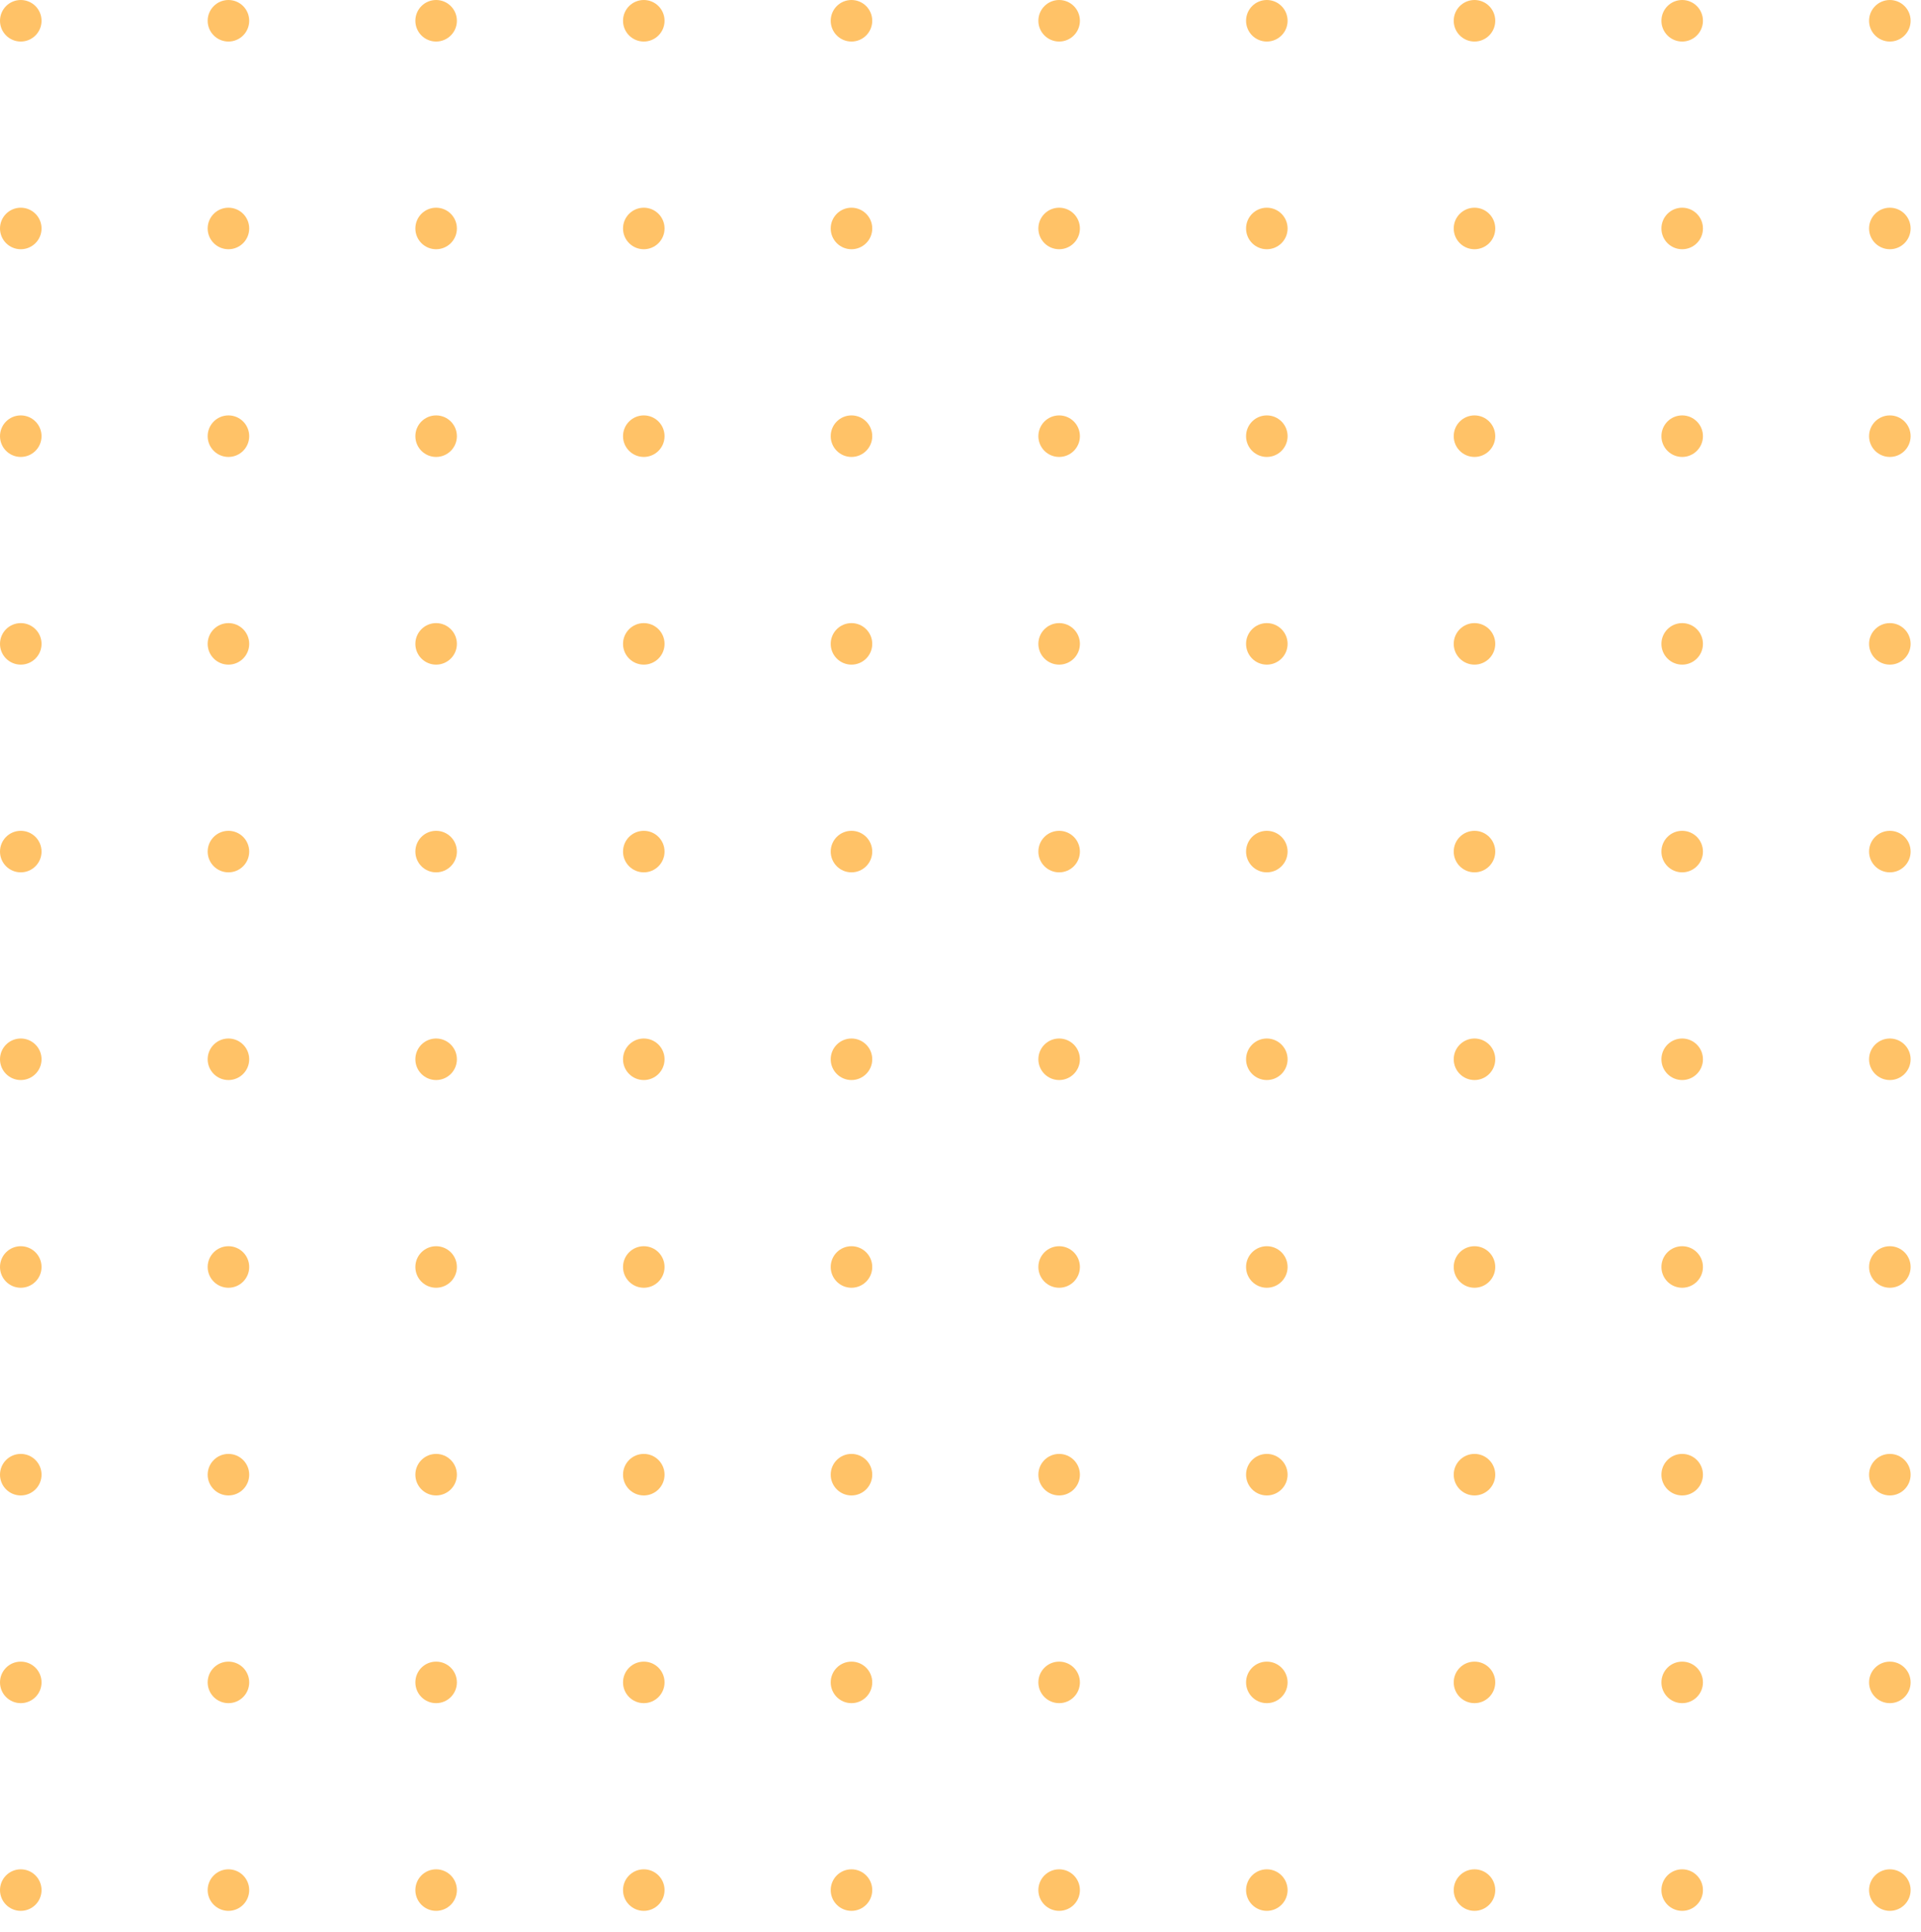 <svg width="185" height="186" viewBox="0 0 185 186" fill="none" xmlns="http://www.w3.org/2000/svg">
<circle cx="2" cy="2" r="2" fill="#FFC267"/>
<circle cx="22" cy="2" r="2" fill="#FFC267"/>
<circle cx="42" cy="2" r="2" fill="#FFC267"/>
<circle cx="62" cy="2" r="2" fill="#FFC267"/>
<circle cx="82" cy="2" r="2" fill="#FFC267"/>
<circle cx="102" cy="2" r="2" fill="#FFC267"/>
<circle cx="122" cy="2" r="2" fill="#FFC267"/>
<circle cx="142" cy="2" r="2" fill="#FFC267"/>
<circle cx="162" cy="2" r="2" fill="#FFC267"/>
<circle cx="182" cy="2" r="2" fill="#FFC267"/>
<circle cx="2" cy="22" r="2" fill="#FFC267"/>
<circle cx="22" cy="22" r="2" fill="#FFC267"/>
<circle cx="42" cy="22" r="2" fill="#FFC267"/>
<circle cx="62" cy="22" r="2" fill="#FFC267"/>
<circle cx="82" cy="22" r="2" fill="#FFC267"/>
<circle cx="102" cy="22" r="2" fill="#FFC267"/>
<circle cx="122" cy="22" r="2" fill="#FFC267"/>
<circle cx="142" cy="22" r="2" fill="#FFC267"/>
<circle cx="162" cy="22" r="2" fill="#FFC267"/>
<circle cx="182" cy="22" r="2" fill="#FFC267"/>
<circle cx="2" cy="42" r="2" fill="#FFC267"/>
<circle cx="22" cy="42" r="2" fill="#FFC267"/>
<circle cx="42" cy="42" r="2" fill="#FFC267"/>
<circle cx="62" cy="42" r="2" fill="#FFC267"/>
<circle cx="82" cy="42" r="2" fill="#FFC267"/>
<circle cx="102" cy="42" r="2" fill="#FFC267"/>
<circle cx="122" cy="42" r="2" fill="#FFC267"/>
<circle cx="142" cy="42" r="2" fill="#FFC267"/>
<circle cx="162" cy="42" r="2" fill="#FFC267"/>
<circle cx="182" cy="42" r="2" fill="#FFC267"/>
<circle cx="2" cy="62" r="2" fill="#FFC267"/>
<circle cx="22" cy="62" r="2" fill="#FFC267"/>
<circle cx="42" cy="62" r="2" fill="#FFC267"/>
<circle cx="62" cy="62" r="2" fill="#FFC267"/>
<circle cx="82" cy="62" r="2" fill="#FFC267"/>
<circle cx="102" cy="62" r="2" fill="#FFC267"/>
<circle cx="122" cy="62" r="2" fill="#FFC267"/>
<circle cx="142" cy="62" r="2" fill="#FFC267"/>
<circle cx="162" cy="62" r="2" fill="#FFC267"/>
<circle cx="182" cy="62" r="2" fill="#FFC267"/>
<circle cx="2" cy="82" r="2" fill="#FFC267"/>
<circle cx="22" cy="82" r="2" fill="#FFC267"/>
<circle cx="42" cy="82" r="2" fill="#FFC267"/>
<circle cx="62" cy="82" r="2" fill="#FFC267"/>
<circle cx="82" cy="82" r="2" fill="#FFC267"/>
<circle cx="102" cy="82" r="2" fill="#FFC267"/>
<circle cx="122" cy="82" r="2" fill="#FFC267"/>
<circle cx="142" cy="82" r="2" fill="#FFC267"/>
<circle cx="162" cy="82" r="2" fill="#FFC267"/>
<circle cx="182" cy="82" r="2" fill="#FFC267"/>
<circle cx="2" cy="102" r="2" fill="#FFC267"/>
<circle cx="22" cy="102" r="2" fill="#FFC267"/>
<circle cx="42" cy="102" r="2" fill="#FFC267"/>
<circle cx="62" cy="102" r="2" fill="#FFC267"/>
<circle cx="82" cy="102" r="2" fill="#FFC267"/>
<circle cx="102" cy="102" r="2" fill="#FFC267"/>
<circle cx="122" cy="102" r="2" fill="#FFC267"/>
<circle cx="142" cy="102" r="2" fill="#FFC267"/>
<circle cx="162" cy="102" r="2" fill="#FFC267"/>
<circle cx="182" cy="102" r="2" fill="#FFC267"/>
<circle cx="2" cy="122" r="2" fill="#FFC267"/>
<circle cx="22" cy="122" r="2" fill="#FFC267"/>
<circle cx="42" cy="122" r="2" fill="#FFC267"/>
<circle cx="62" cy="122" r="2" fill="#FFC267"/>
<circle cx="82" cy="122" r="2" fill="#FFC267"/>
<circle cx="102" cy="122" r="2" fill="#FFC267"/>
<circle cx="122" cy="122" r="2" fill="#FFC267"/>
<circle cx="142" cy="122" r="2" fill="#FFC267"/>
<circle cx="162" cy="122" r="2" fill="#FFC267"/>
<circle cx="182" cy="122" r="2" fill="#FFC267"/>
<circle cx="2" cy="142" r="2" fill="#FFC267"/>
<circle cx="22" cy="142" r="2" fill="#FFC267"/>
<circle cx="42" cy="142" r="2" fill="#FFC267"/>
<circle cx="62" cy="142" r="2" fill="#FFC267"/>
<circle cx="82" cy="142" r="2" fill="#FFC267"/>
<circle cx="102" cy="142" r="2" fill="#FFC267"/>
<circle cx="122" cy="142" r="2" fill="#FFC267"/>
<circle cx="142" cy="142" r="2" fill="#FFC267"/>
<circle cx="162" cy="142" r="2" fill="#FFC267"/>
<circle cx="182" cy="142" r="2" fill="#FFC267"/>
<circle cx="2" cy="162" r="2" fill="#FFC267"/>
<circle cx="22" cy="162" r="2" fill="#FFC267"/>
<circle cx="42" cy="162" r="2" fill="#FFC267"/>
<circle cx="62" cy="162" r="2" fill="#FFC267"/>
<circle cx="82" cy="162" r="2" fill="#FFC267"/>
<circle cx="102" cy="162" r="2" fill="#FFC267"/>
<circle cx="122" cy="162" r="2" fill="#FFC267"/>
<circle cx="142" cy="162" r="2" fill="#FFC267"/>
<circle cx="162" cy="162" r="2" fill="#FFC267"/>
<circle cx="182" cy="162" r="2" fill="#FFC267"/>
<circle cx="2" cy="182" r="2" fill="#FFC267"/>
<circle cx="22" cy="182" r="2" fill="#FFC267"/>
<circle cx="42" cy="182" r="2" fill="#FFC267"/>
<circle cx="62" cy="182" r="2" fill="#FFC267"/>
<circle cx="82" cy="182" r="2" fill="#FFC267"/>
<circle cx="102" cy="182" r="2" fill="#FFC267"/>
<circle cx="122" cy="182" r="2" fill="#FFC267"/>
<circle cx="142" cy="182" r="2" fill="#FFC267"/>
<circle cx="162" cy="182" r="2" fill="#FFC267"/>
<circle cx="182" cy="182" r="2" fill="#FFC267"/>
</svg>
